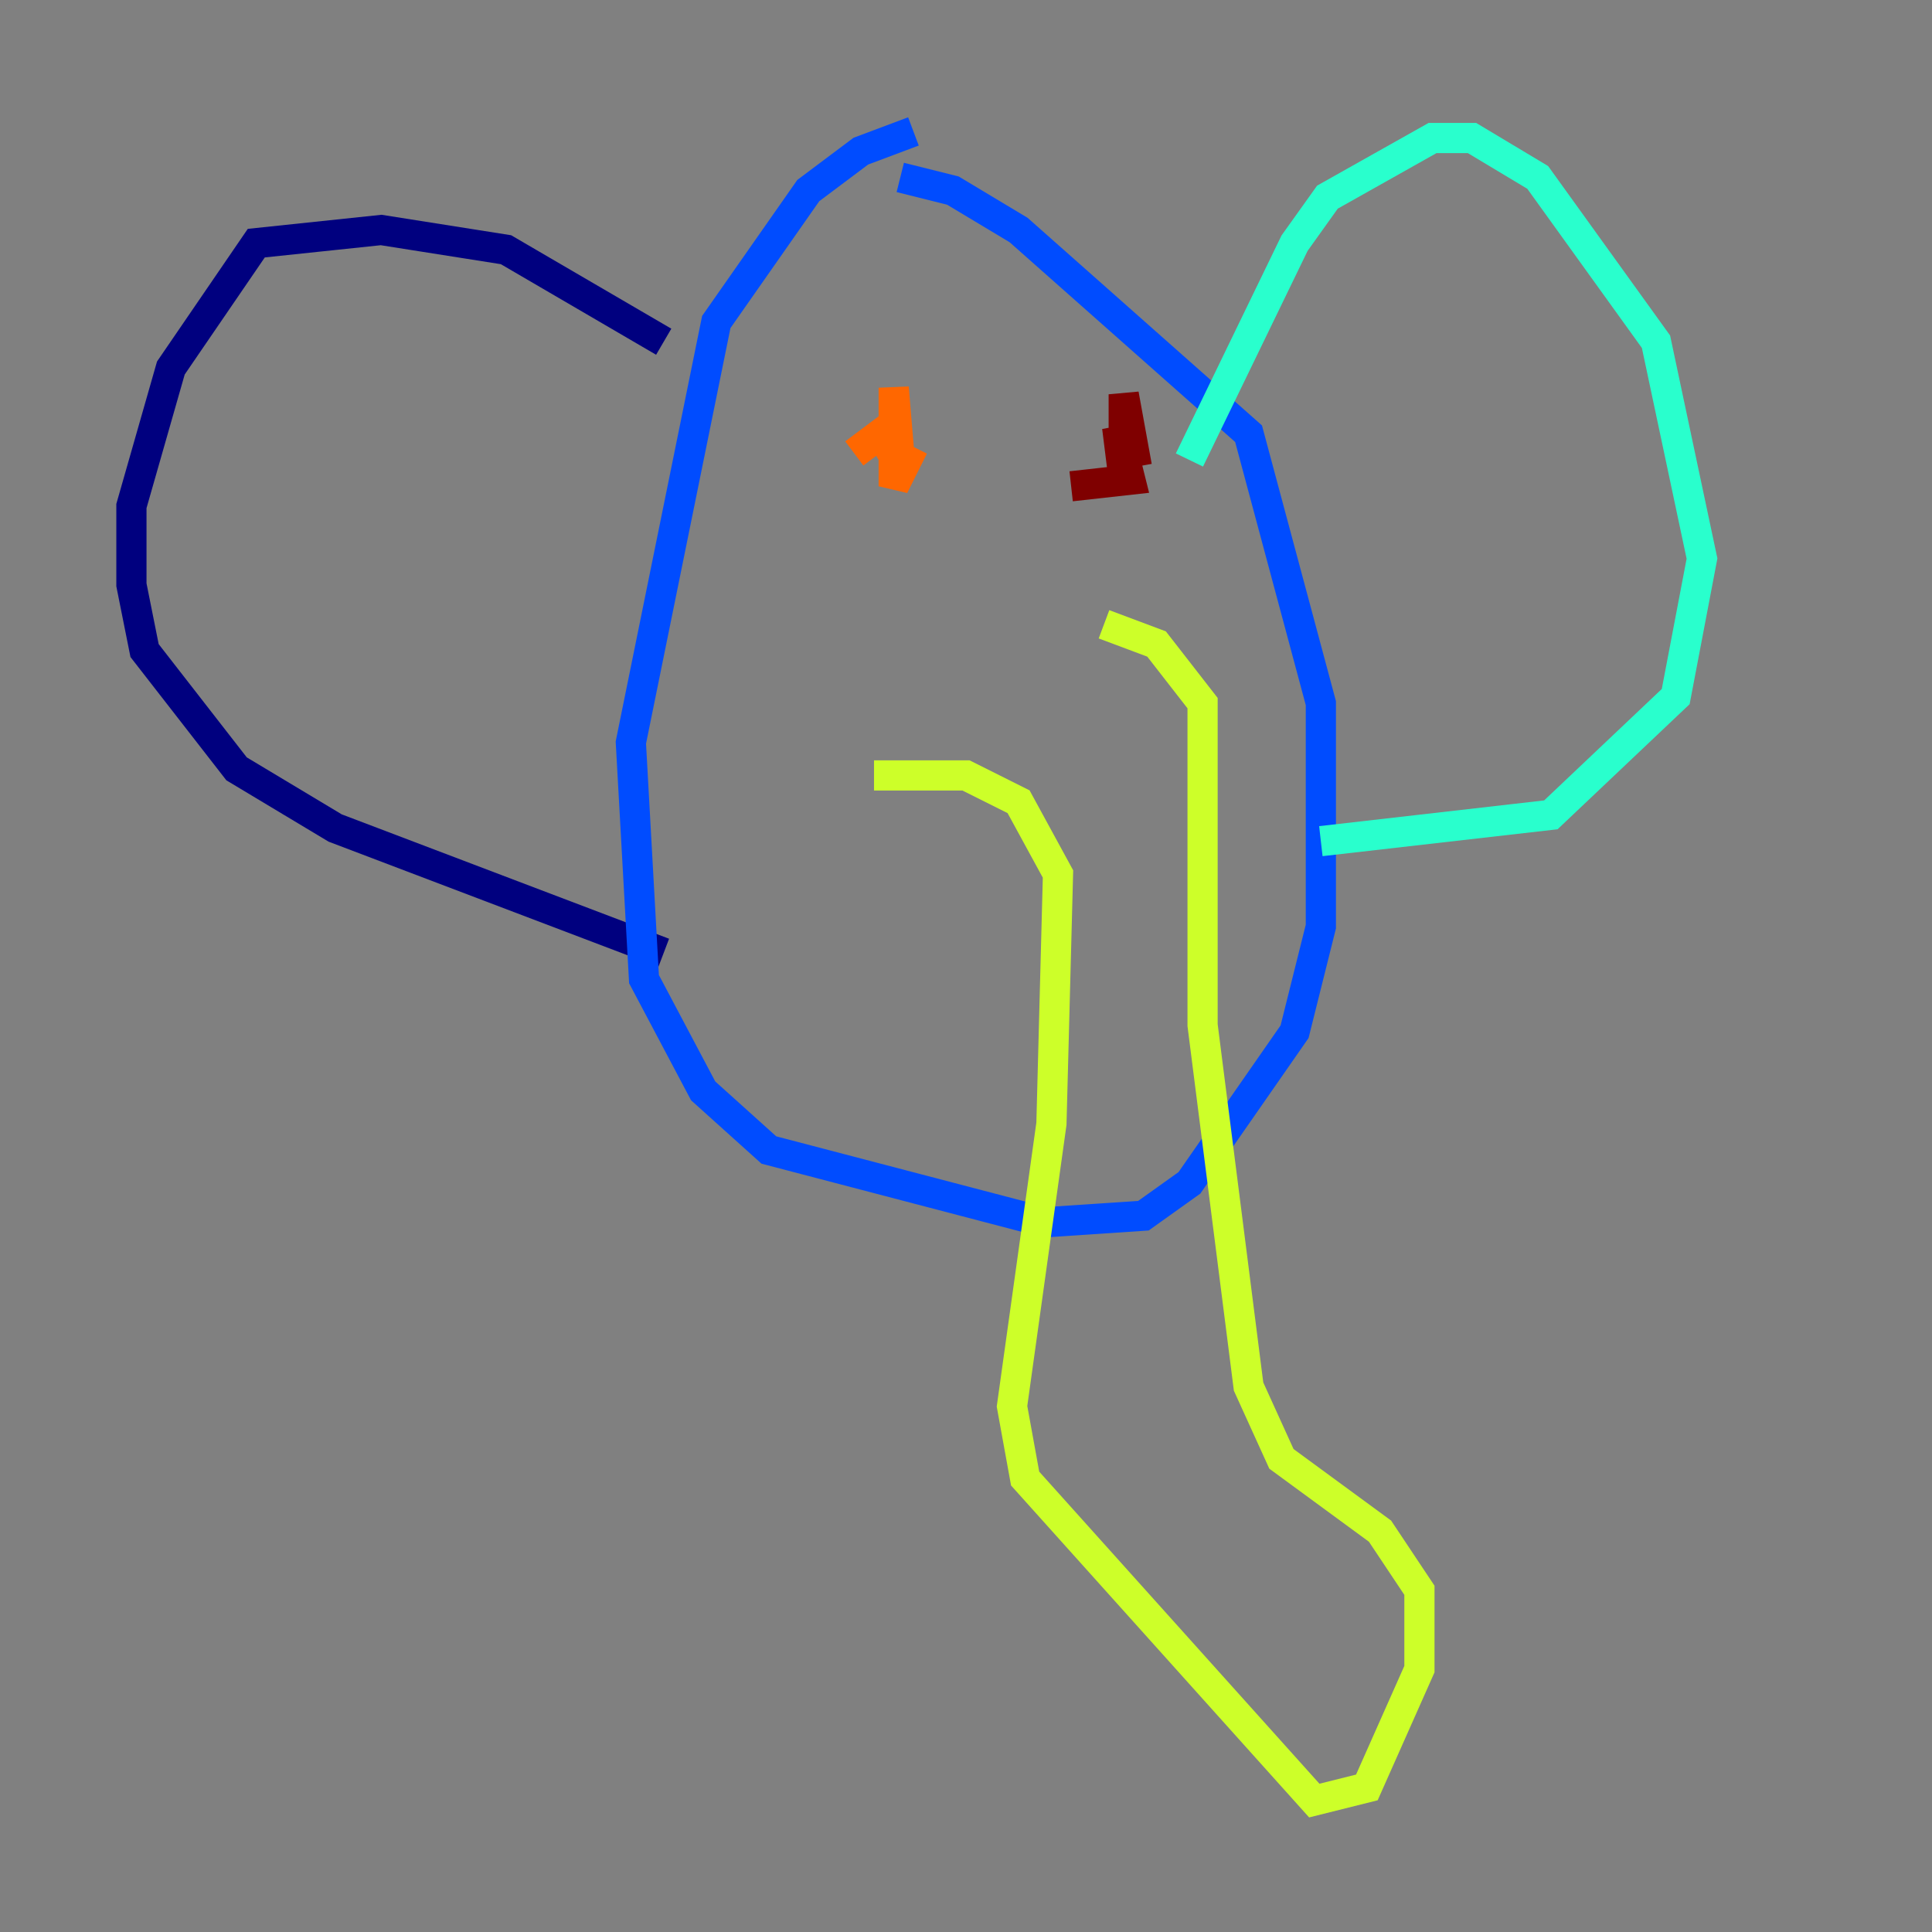 <?xml version="1.0" encoding="utf-8" ?>
<svg baseProfile="tiny" height="128" version="1.2" viewBox="0,0,128,128" width="128" xmlns="http://www.w3.org/2000/svg" xmlns:ev="http://www.w3.org/2001/xml-events" xmlns:xlink="http://www.w3.org/1999/xlink"><rect x="0" y="0" width="128" height="128" fill="#808080" stroke="none"/><defs /><polyline fill="none" points="43.973,22.64 33.524,16.544 25.252,15.238 16.98,16.109 11.32,24.381 8.707,33.524 8.707,38.748 9.578,43.102 15.674,50.939 22.204,54.857 43.973,63.129" stroke="#00007f" stroke-width="2" /><polyline fill="none" points="60.517,8.707 57.034,10.014 53.551,12.626 47.456,21.333 41.796,49.197 42.667,64.871 46.585,72.272 50.939,76.191 69.225,80.98 75.755,80.544 78.803,78.367 85.769,68.354 87.51,61.388 87.51,46.585 82.721,28.735 67.483,15.238 63.129,12.626 59.646,11.755" stroke="#004cff" stroke-width="2" /><polyline fill="none" points="78.803,30.476 85.769,16.109 87.946,13.061 94.912,9.143 97.524,9.143 101.878,11.755 109.714,22.64 112.762,37.007 111.02,46.15 102.748,53.986 87.51,55.728" stroke="#29ffcd" stroke-width="2" /><polyline fill="none" points="57.905,51.374 64.0,51.374 67.483,53.116 70.095,57.905 69.66,74.449 67.048,93.17 67.918,97.959 87.075,119.293 90.558,118.422 94.041,110.585 94.041,105.361 91.429,101.442 84.898,96.653 82.721,91.864 79.674,67.918 79.674,46.585 76.626,42.667 73.143,41.361" stroke="#cdff29" stroke-width="2" /><polyline fill="none" points="56.599,30.041 58.34,28.735 59.646,30.912 59.211,25.687 59.211,32.218 60.517,29.605" stroke="#ff6700" stroke-width="2" /><polyline fill="none" points="70.966,32.218 74.884,31.782 74.014,28.299 74.449,31.782 74.449,26.122 75.32,30.912" stroke="#7f0000" stroke-width="2" /></svg>